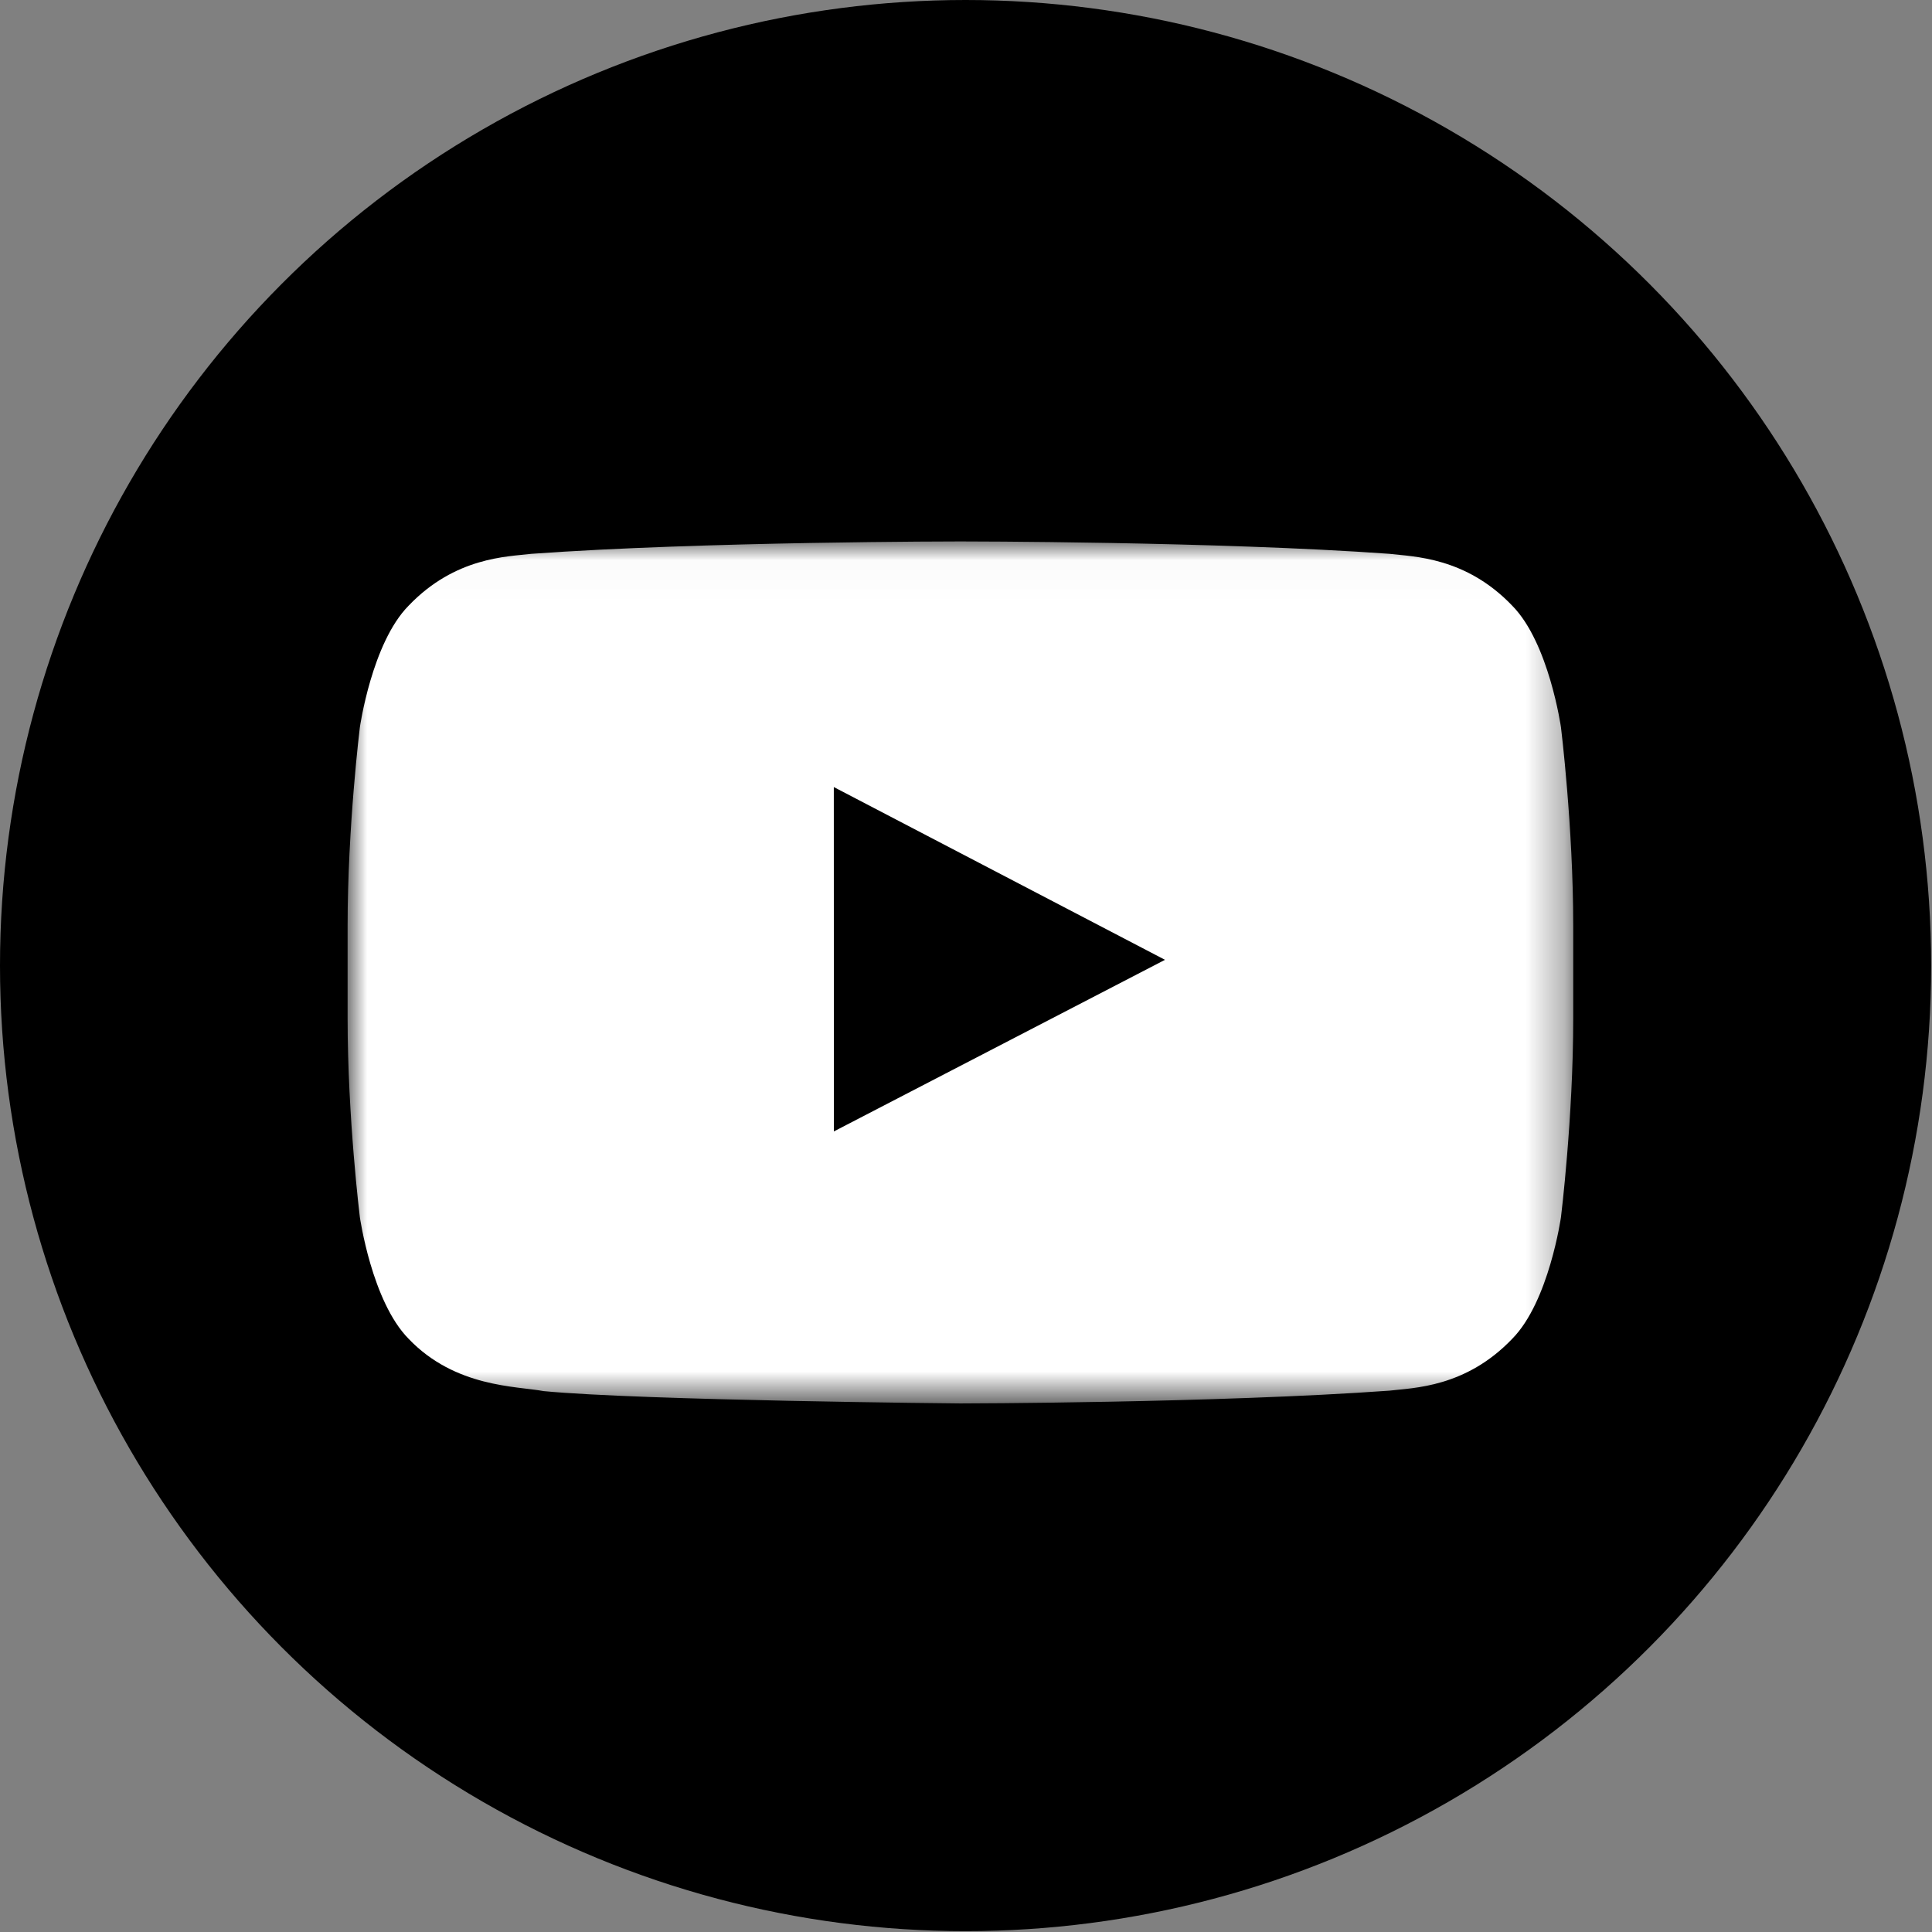 <?xml version="1.0" encoding="UTF-8" standalone="no"?>
<svg width="50px" height="50px" viewBox="0 0 50 50" version="1.1" xmlns="http://www.w3.org/2000/svg" xmlns:xlink="http://www.w3.org/1999/xlink">
    <rect x="0" y="0" width="50" height="50" fill="#808080" stroke="none"/>
    <!-- Generator: Sketch 40.3 (33839) - http://www.bohemiancoding.com/sketch -->
    <title>Group 6</title>
    <desc>Created with Sketch.</desc>
    <defs>
        <polygon id="path-1" points="0.002 22.325 31.719 22.325 31.719 0.018 0.002 0.018"></polygon>
    </defs>
    <g id="Documentation-(Morgan)" stroke="none" stroke-width="1" fill="none" fill-rule="evenodd">
        <g id="Full-Docs-Page" transform="translate(-584, -3206)">
            <g id="Group-6" transform="translate(584, 3206)">
                <g id="Twitter_Logo_White_On_Blue-Copy-2" fill="#000000">
                    <g id="Twitter_Logo_White-on-Blue">
                        <g id="Dark_Blue">
                            <circle id="Oval-2" cx="24.989" cy="24.989" r="24.989"></circle>
                        </g>
                    </g>
                </g>
                <g id="YouTube_light_color_icon" transform="translate(8.996, 13.994)">
                    <mask id="mask-2" fill="white">
                        <use xlink:href="#path-1"></use>
                    </mask>
                    <g id="Clip-2"></g>
                    <path d="M12.585,15.287 L12.583,6.375 L21.154,10.846 L12.585,15.287 L12.585,15.287 Z M31.402,4.831 C31.402,4.831 31.092,2.645 30.141,1.682 C28.935,0.419 27.583,0.413 26.963,0.339 C22.524,0.018 15.866,0.018 15.866,0.018 L15.853,0.018 C15.853,0.018 9.195,0.018 4.756,0.339 C4.136,0.413 2.784,0.419 1.578,1.682 C0.627,2.645 0.317,4.831 0.317,4.831 C0.317,4.831 0,7.397 0,9.964 L0,12.371 C0,14.937 0.317,17.504 0.317,17.504 C0.317,17.504 0.627,19.69 1.578,20.653 C2.784,21.916 4.369,21.876 5.075,22.008 C7.613,22.252 15.859,22.327 15.859,22.327 C15.859,22.327 22.524,22.317 26.963,21.996 C27.583,21.922 28.935,21.916 30.141,20.653 C31.092,19.69 31.402,17.504 31.402,17.504 C31.402,17.504 31.719,14.937 31.719,12.371 L31.719,9.964 C31.719,7.397 31.402,4.831 31.402,4.831 L31.402,4.831 Z" id="Fill-3" fill="#FFFFFF" mask="url(#mask-2)"></path>
                </g>
            </g>
        </g>
    </g>
</svg>